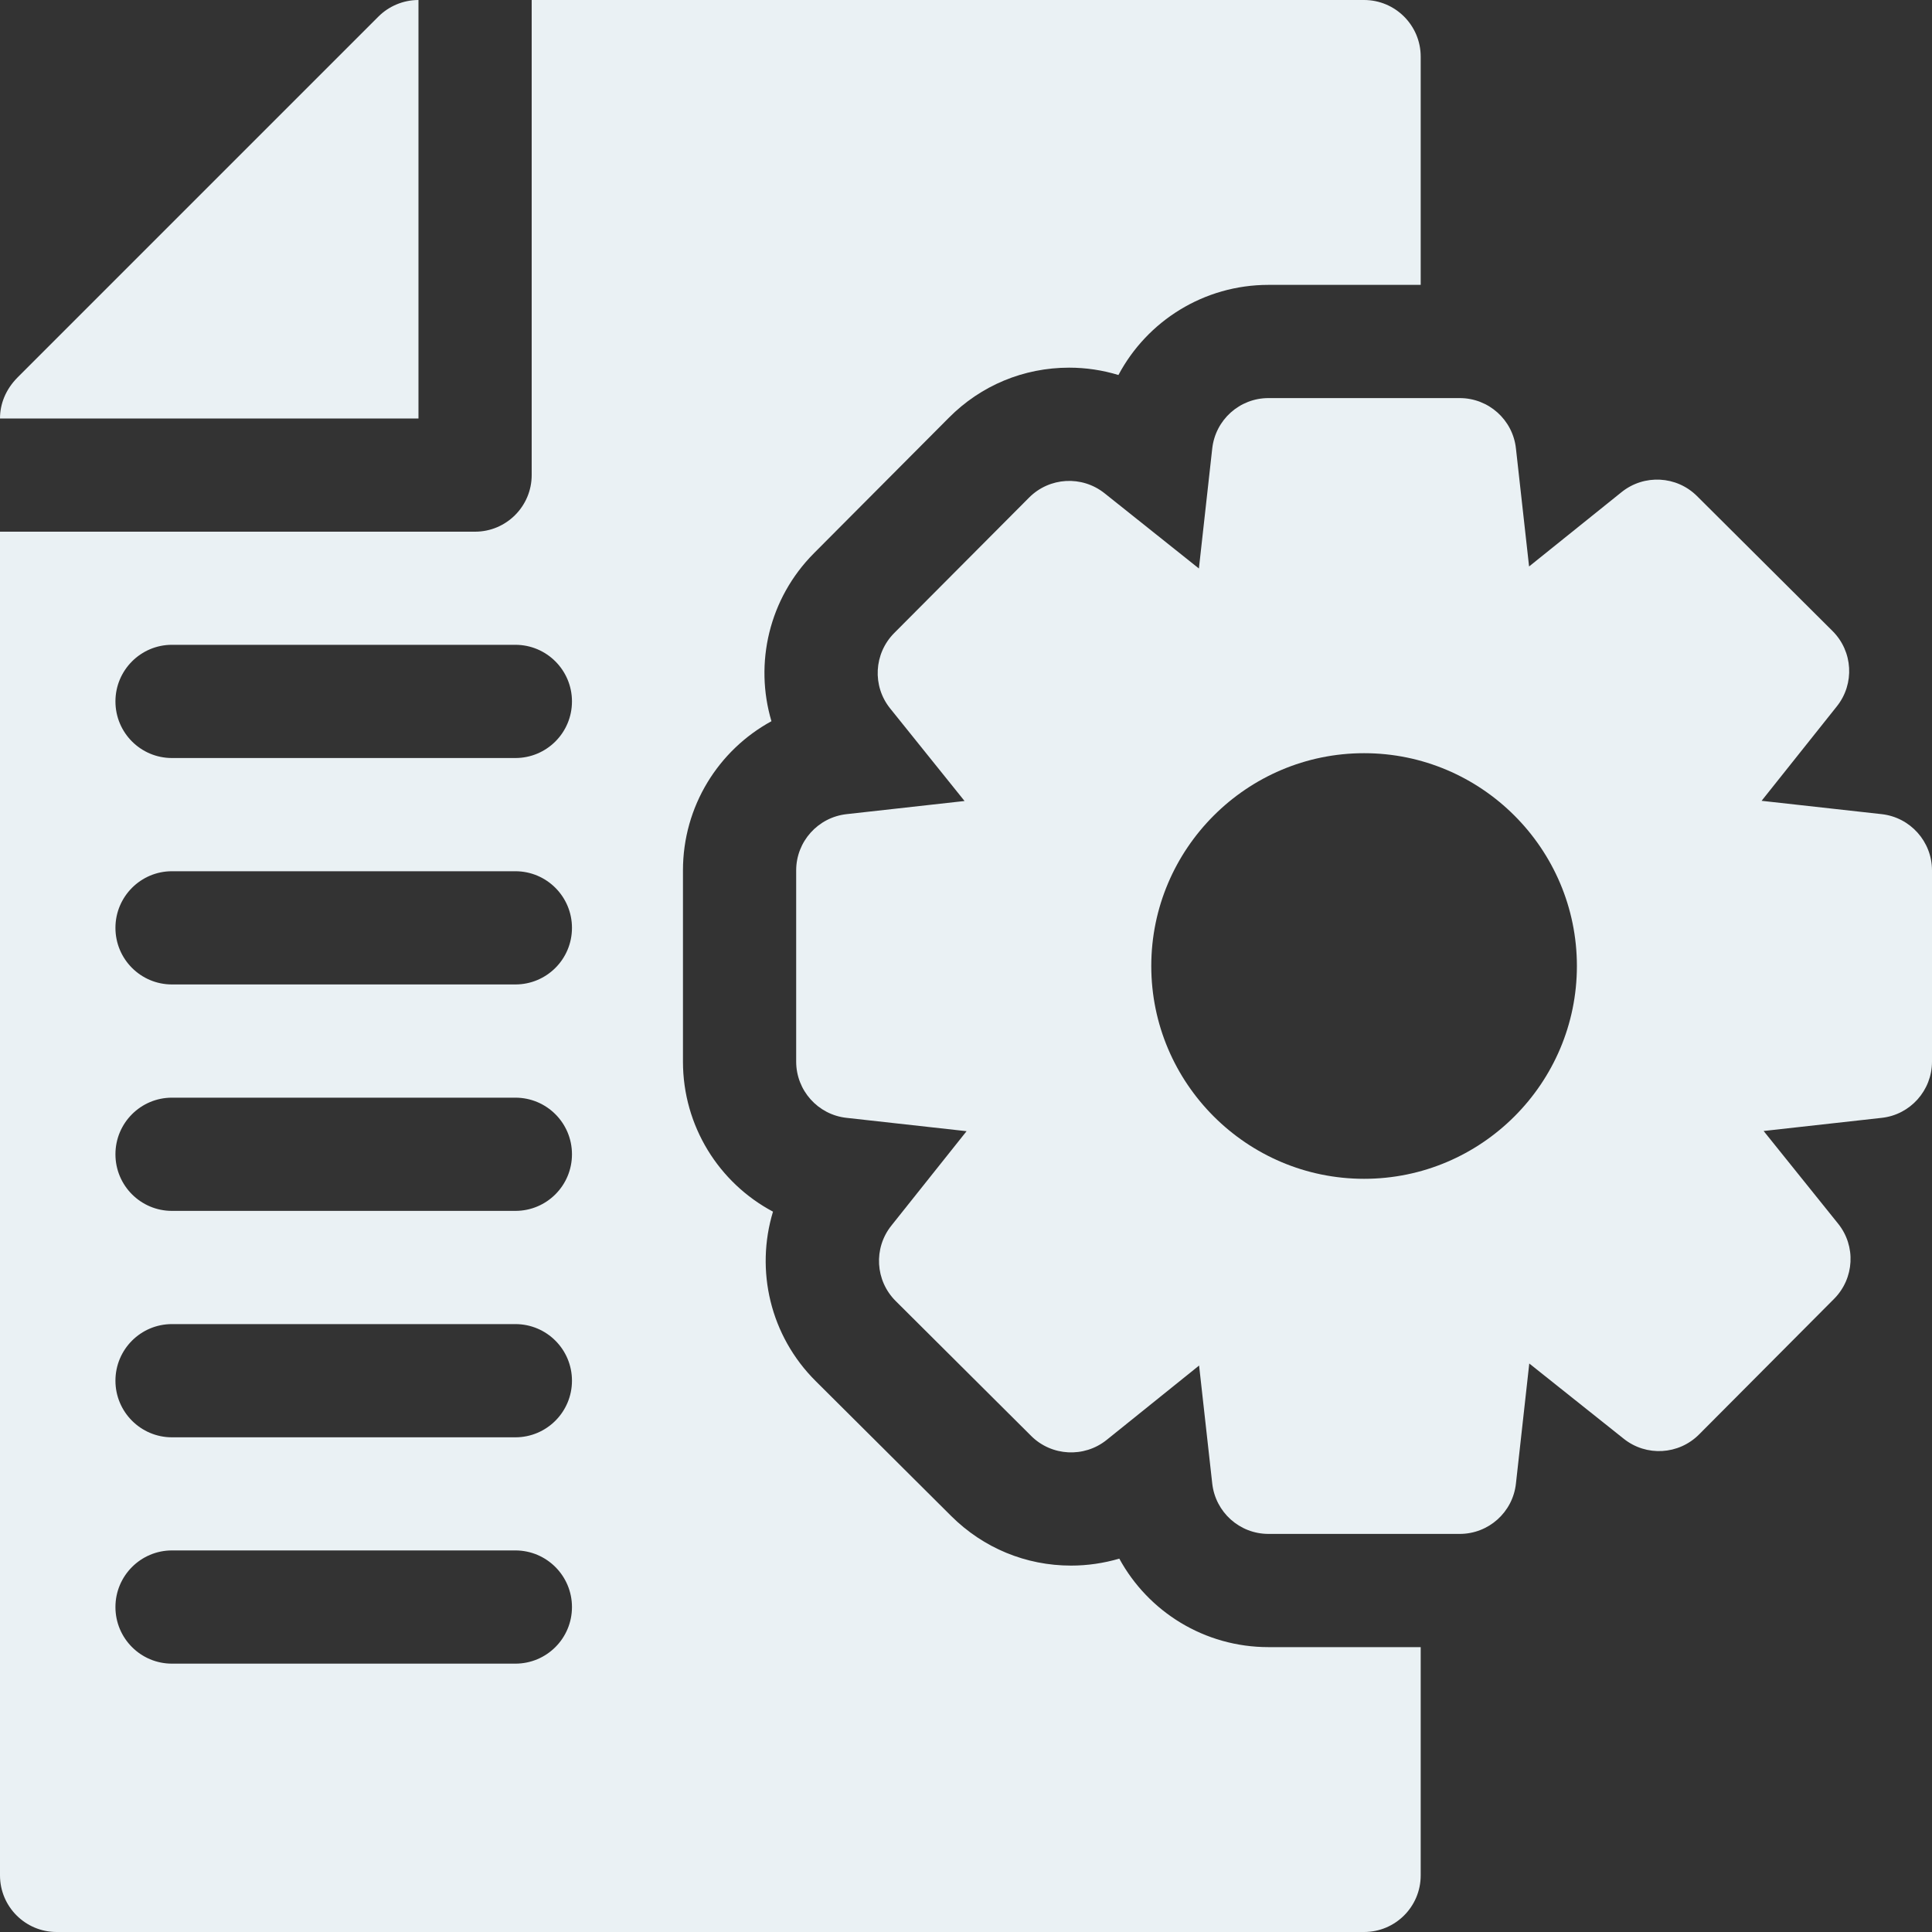 <svg width="20" height="20" viewBox="0 0 20 20" fill="none" xmlns="http://www.w3.org/2000/svg">
<rect x="0" y="0" width="20" height="20" fill="#333333" stroke="none"/>
<path d="M4.332 0C4.173 0 4.024 0.065 3.918 0.171L0.182 3.907C0.057 4.033 0 4.183 0 4.332H4.332V0Z" fill="#EAF1F4"/>
<path d="M11.587 16.135C11.426 16.182 11.258 16.207 11.088 16.207C10.62 16.207 10.18 16.025 9.848 15.695L8.446 14.299C7.971 13.828 7.818 13.149 8.002 12.543C7.443 12.246 7.07 11.658 7.07 10.99V9.01C7.07 8.348 7.436 7.766 7.986 7.466C7.808 6.867 7.959 6.196 8.426 5.727L9.822 4.325C10.154 3.99 10.597 3.806 11.068 3.806C11.242 3.806 11.414 3.832 11.578 3.882C11.875 3.323 12.463 2.949 13.131 2.949H14.707V0.586C14.707 0.263 14.444 0 14.121 0H5.504V4.918C5.504 5.241 5.241 5.504 4.918 5.504H0V19.414C0 19.738 0.263 20 0.586 20H14.121C14.444 20 14.707 19.738 14.707 19.414V17.051H13.131C12.469 17.051 11.887 16.685 11.587 16.135ZM5.335 17.222H1.78C1.457 17.222 1.195 16.96 1.195 16.636C1.195 16.313 1.457 16.05 1.78 16.05H5.335C5.659 16.05 5.921 16.313 5.921 16.636C5.921 16.96 5.659 17.222 5.335 17.222ZM5.335 14.879H1.78C1.457 14.879 1.195 14.616 1.195 14.293C1.195 13.969 1.457 13.707 1.78 13.707H5.335C5.659 13.707 5.921 13.969 5.921 14.293C5.921 14.616 5.659 14.879 5.335 14.879ZM5.335 12.535H1.78C1.457 12.535 1.195 12.273 1.195 11.949C1.195 11.625 1.457 11.363 1.78 11.363H5.335C5.659 11.363 5.921 11.625 5.921 11.949C5.921 12.273 5.659 12.535 5.335 12.535ZM5.335 10.191H1.78C1.457 10.191 1.195 9.929 1.195 9.605C1.195 9.282 1.457 9.019 1.78 9.019H5.335C5.659 9.019 5.921 9.282 5.921 9.605C5.921 9.929 5.659 10.191 5.335 10.191ZM5.335 7.847H1.78C1.457 7.847 1.195 7.585 1.195 7.261C1.195 6.938 1.457 6.675 1.78 6.675H5.335C5.659 6.675 5.921 6.938 5.921 7.261C5.921 7.585 5.659 7.847 5.335 7.847Z" fill="#EAF1F4"/>
<path d="M19.479 8.428L18.236 8.29L19.015 7.312C19.201 7.079 19.182 6.743 18.97 6.532L17.567 5.135C17.356 4.925 17.02 4.907 16.787 5.094L15.829 5.864L15.693 4.643C15.661 4.346 15.41 4.121 15.111 4.121H13.131C12.832 4.121 12.582 4.346 12.549 4.643L12.411 5.885L11.434 5.106C11.2 4.92 10.864 4.939 10.653 5.151L9.256 6.554C9.046 6.766 9.028 7.102 9.215 7.334L9.985 8.292L8.764 8.428C8.467 8.461 8.242 8.712 8.242 9.01V10.99C8.242 11.288 8.467 11.54 8.764 11.572L10.006 11.71L9.227 12.688C9.041 12.921 9.06 13.257 9.272 13.468L10.675 14.865C10.886 15.075 11.223 15.093 11.456 14.906L12.413 14.136L12.549 15.357C12.582 15.654 12.832 15.879 13.131 15.879H15.111C15.41 15.879 15.661 15.654 15.693 15.357L15.831 14.115L16.809 14.894C17.042 15.08 17.378 15.061 17.589 14.849L18.986 13.446C19.197 13.234 19.215 12.898 19.027 12.666L18.257 11.708L19.479 11.572C19.775 11.54 20 11.288 20 10.99V9.01C20 8.712 19.775 8.461 19.479 8.428ZM14.121 12.203C12.907 12.203 11.918 11.214 11.918 10C11.918 8.786 12.907 7.797 14.121 7.797C15.335 7.797 16.324 8.786 16.324 10C16.324 11.214 15.335 12.203 14.121 12.203Z" fill="#EAF1F4"/>
</svg>
